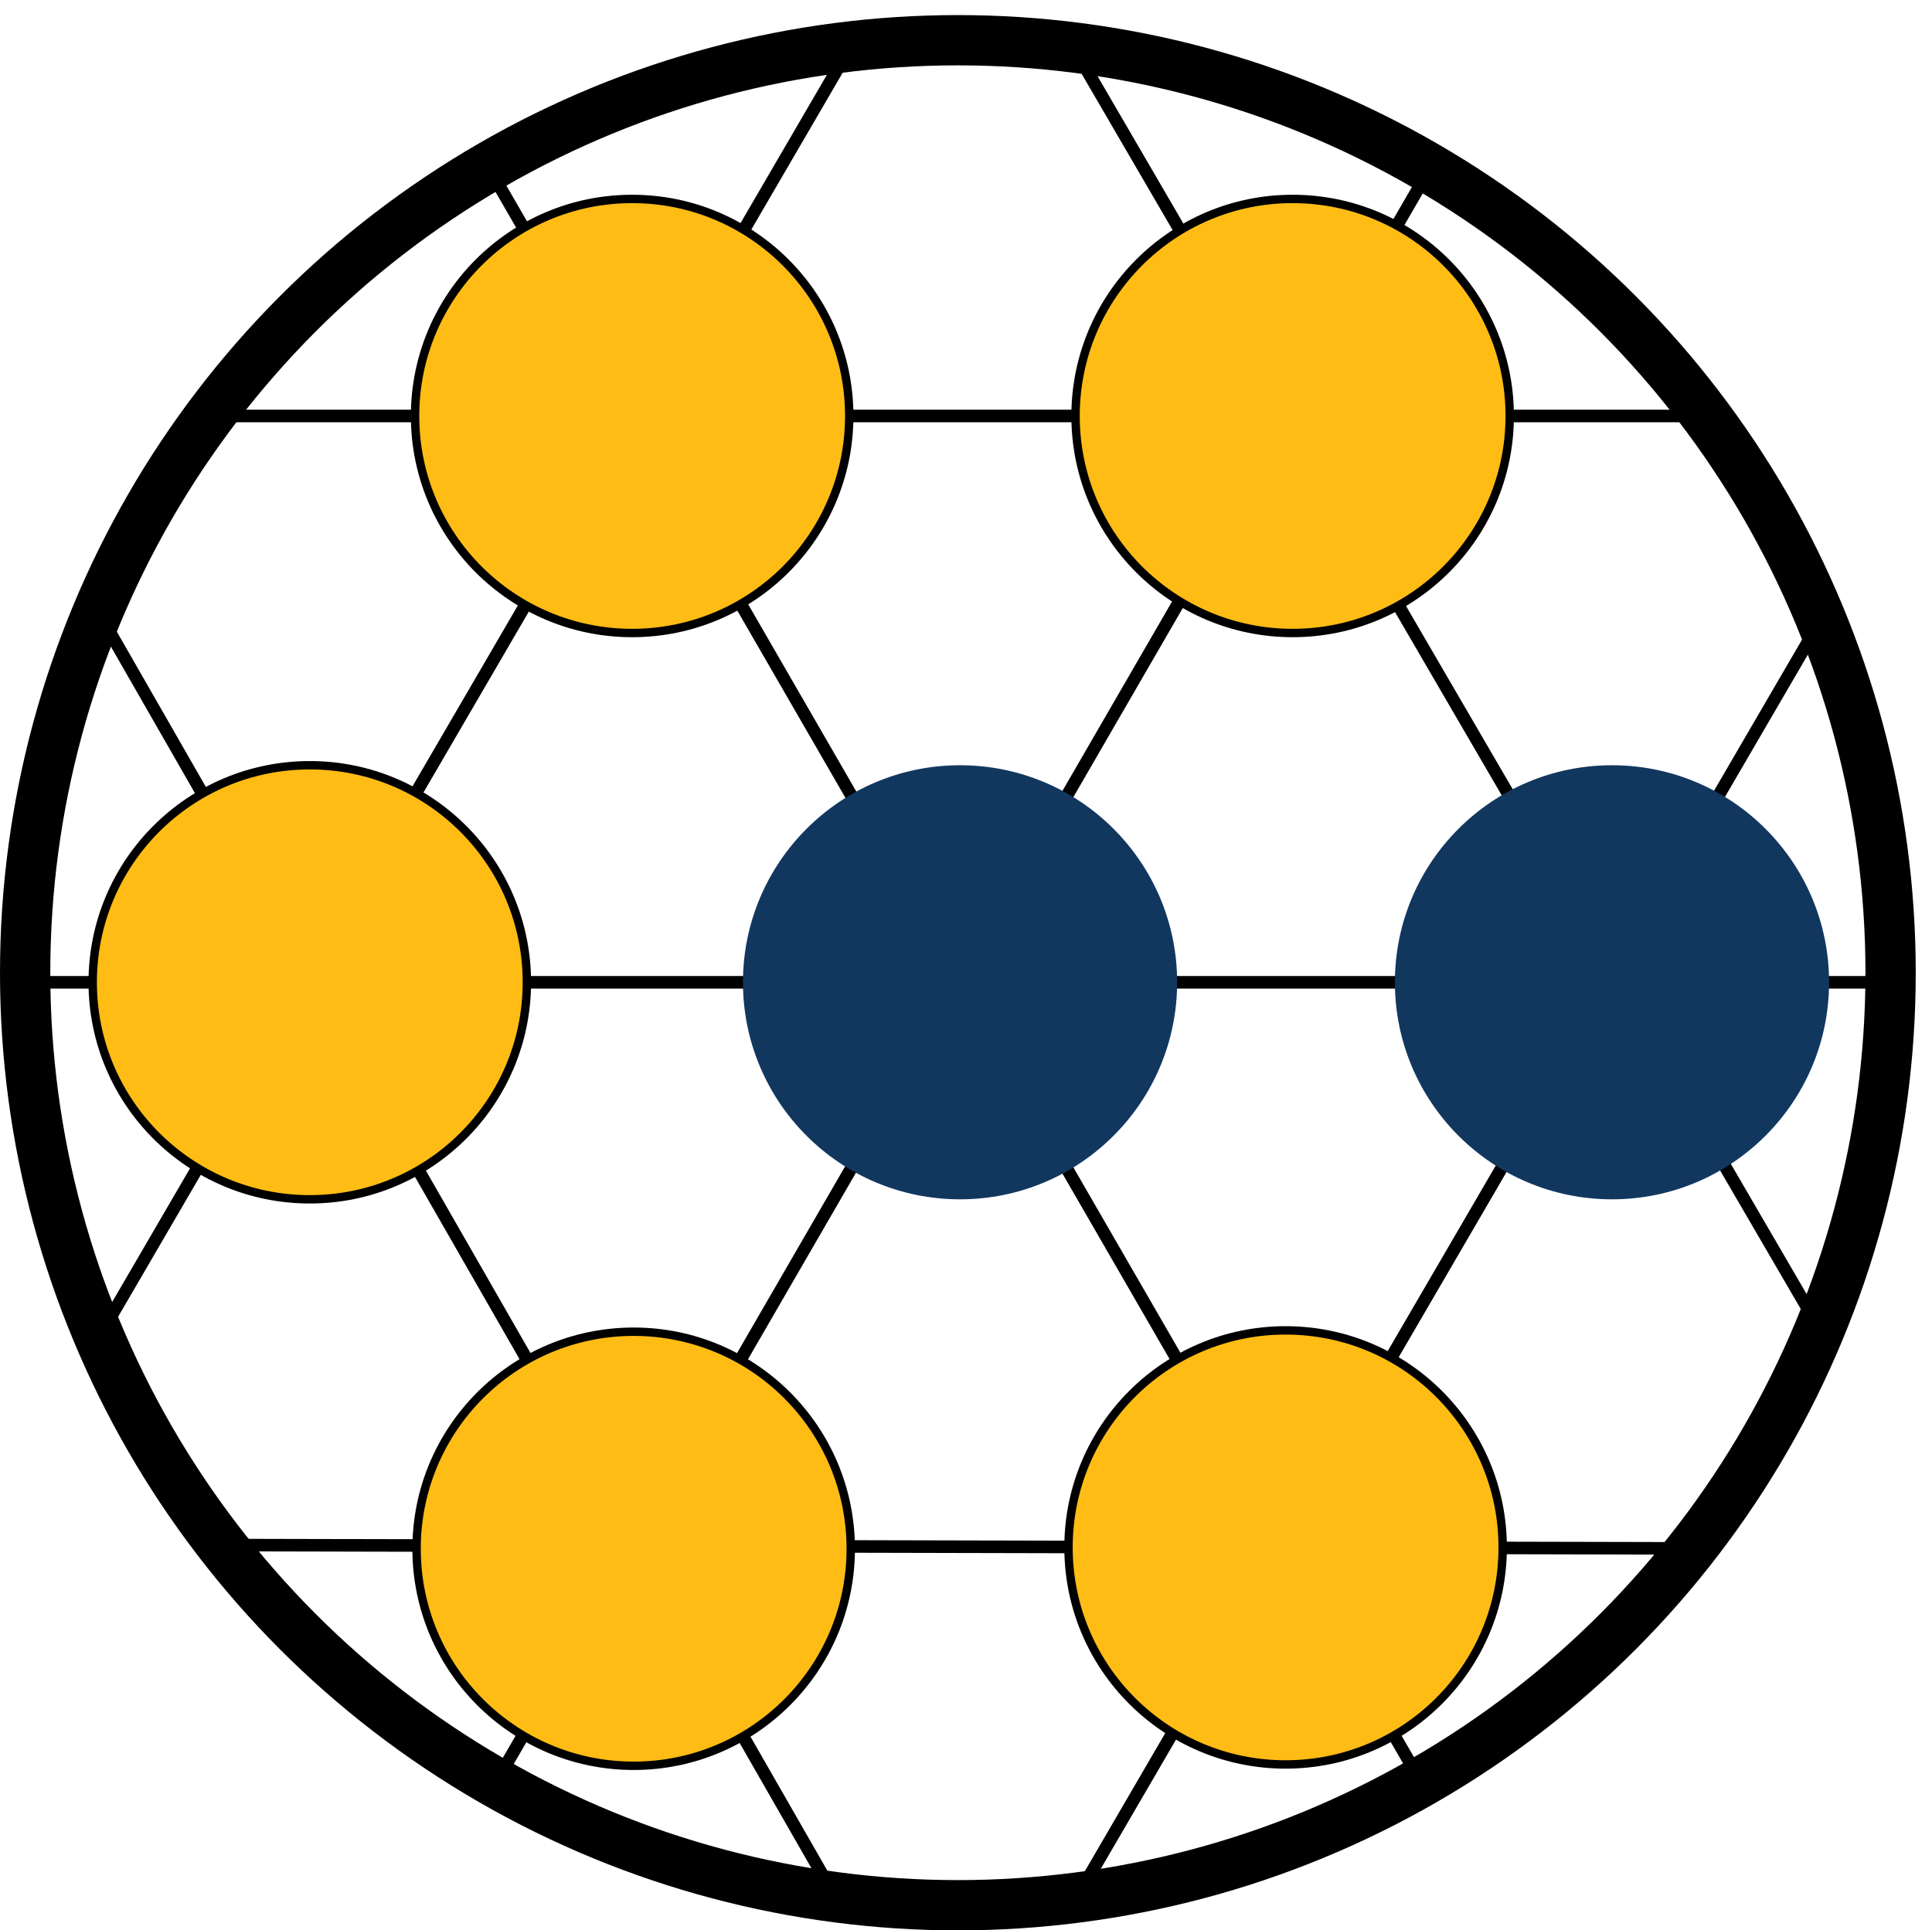 <?xml version="1.0" encoding="UTF-8"?>
<svg id="Layer_1" data-name="Layer 1" xmlns="http://www.w3.org/2000/svg" xmlns:xlink="http://www.w3.org/1999/xlink" viewBox="0 0 115.25 115.18">
  <defs>
    <style>
      .cls-1, .cls-2, .cls-3 {
        fill: none;
      }

      .cls-4 {
        fill: #febc15;
        stroke-width: .5px;
      }

      .cls-4, .cls-2, .cls-3 {
        stroke: #000;
        stroke-miterlimit: 10;
      }

      .cls-5 {
        fill: #12375f;
      }

      .cls-2 {
        stroke-width: .75px;
      }

      .cls-6 {
        clip-path: url(#clippath);
      }

      .cls-3 {
        stroke-width: 3px;
      }
    </style>
    <clipPath id="clippath">
      <circle class="cls-1" cx="57.14" cy="58.04" r="55.64"/>
    </clipPath>
  </defs>
  <g class="cls-6">
    <g>
      <g>
        <line class="cls-2" x1="1.25" y1="58.61" x2="115.25" y2="58.61"/>
        <line class="cls-2" x1="6.25" y1="79.19" x2="52.25" y2=".19"/>
        <line class="cls-2" x1="86.69" y1="109.65" x2="27.15" y2="6.53"/>
        <line class="cls-2" x1="30.25" y1="105.19" x2="87.28" y2="6.63"/>
        <line class="cls-2" x1="64.25" y1="113.19" x2="110.74" y2="33.34"/>
        <line class="cls-2" x1="49.25" y1="112.19" x2="6.25" y2="37.19"/>
        <line class="cls-2" x1="13.25" y1="92.19" x2="110.59" y2="92.41"/>
        <line class="cls-2" x1="7.48" y1="24.82" x2="110.59" y2="24.82"/>
        <line class="cls-2" x1="110.74" y1="83.06" x2="64.25" y2="3.19"/>
      </g>
      <circle class="cls-4" cx="37.71" cy="24.82" r="12.95"/>
      <circle class="cls-4" cx="77.11" cy="24.82" r="12.95"/>
      <circle class="cls-4" cx="18.48" cy="58.61" r="12.95"/>
      <circle class="cls-5" cx="57.27" cy="58.61" r="12.95"/>
      <circle class="cls-5" cx="96.16" cy="58.61" r="12.95"/>
      <circle class="cls-4" cx="76.69" cy="92.33" r="12.95"/>
      <circle class="cls-4" cx="37.8" cy="92.41" r="12.95"/>
    </g>
  </g>
  <circle class="cls-3" cx="57.14" cy="58.04" r="55.64"/>
</svg>